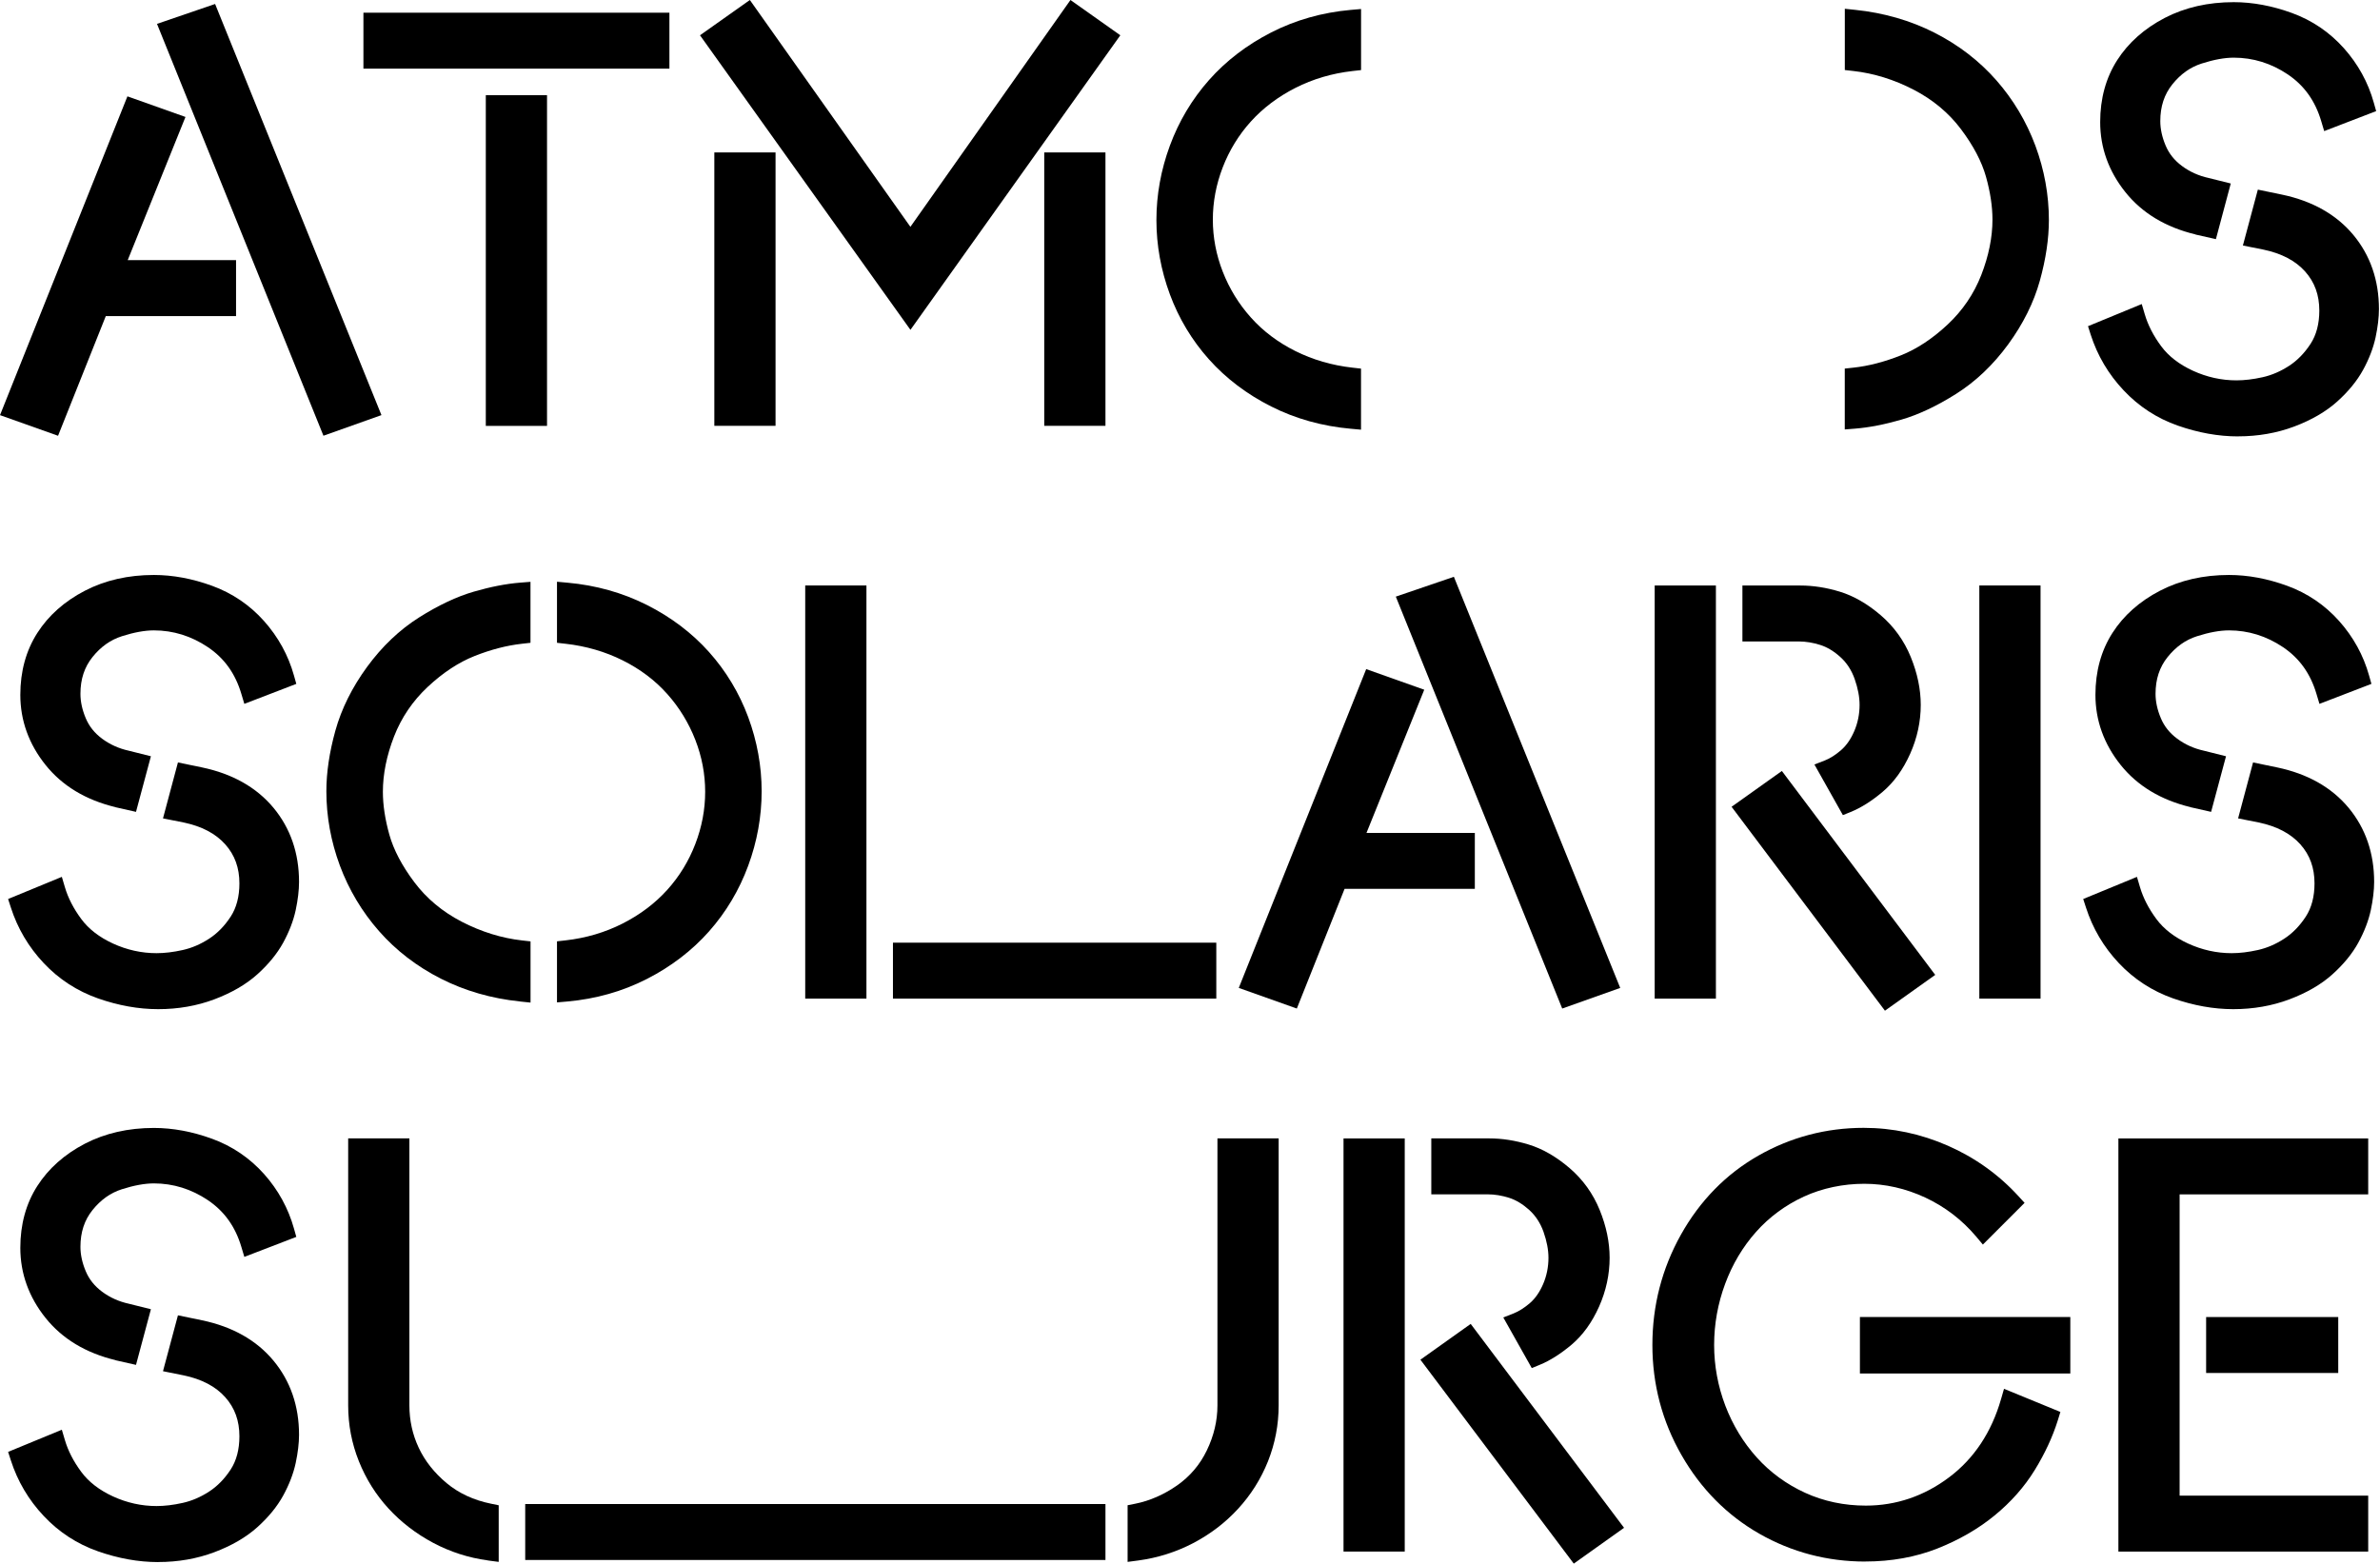 <svg width="817" height="537" viewBox="0 0 817 537" fill="none" xmlns="http://www.w3.org/2000/svg">
<g clip-path="url(#clip0_5_142)">
<path d="M54.272 346.452C47.558 346.452 40.614 345.201 33.62 342.749C26.478 340.231 20.208 336.167 15.008 330.637C9.824 325.141 6.023 318.707 3.719 311.532L2.781 308.635L21.228 301.033L22.265 304.538C23.351 308.24 25.244 311.927 27.893 315.498C30.427 318.937 34.097 321.767 38.787 323.923C43.559 326.112 48.579 327.231 53.729 327.231C56.494 327.231 59.522 326.869 62.747 326.145C65.841 325.454 68.885 324.154 71.782 322.261C74.629 320.418 77.114 317.867 79.204 314.658C81.178 311.614 82.182 307.78 82.182 303.287C82.182 297.939 80.602 293.545 77.328 289.875C74.036 286.173 69.215 283.638 62.978 282.355L55.951 280.956L61.085 261.752L69.363 263.463C79.812 265.652 88.04 270.309 93.866 277.303C99.691 284.313 102.654 292.887 102.654 302.761C102.654 305.624 102.259 308.899 101.502 312.47C100.712 316.123 99.263 319.891 97.207 323.643C95.117 327.445 92.122 331.098 88.32 334.505C84.486 337.96 79.516 340.84 73.576 343.078C67.635 345.316 61.151 346.452 54.289 346.452H54.272ZM39.659 277.105C29.44 274.653 21.377 269.782 15.633 262.608C9.89 255.433 6.977 247.336 6.977 238.549C6.977 230.485 8.936 223.343 12.819 217.287C16.654 211.297 22.15 206.426 29.127 202.806C36.072 199.202 44.037 197.392 52.824 197.392C59.308 197.392 66.039 198.642 72.802 201.111C79.714 203.629 85.72 207.693 90.624 213.19C95.511 218.67 98.967 224.956 100.909 231.9L101.716 234.78L83.877 241.642L82.857 238.236C80.783 231.242 77.015 225.976 71.37 222.175C65.693 218.357 59.456 216.415 52.824 216.415C49.698 216.415 45.995 217.09 41.831 218.423C37.915 219.673 34.624 222.01 31.76 225.565C28.979 229.02 27.613 233.151 27.613 238.203C27.613 240.885 28.222 243.699 29.44 246.579C30.608 249.36 32.435 251.648 35.035 253.59C37.718 255.581 40.778 256.963 44.135 257.704L51.804 259.629L46.686 278.718L39.626 277.122L39.659 277.105Z" fill="black"/>
<path d="M99.362 302.76C99.362 305.41 99 308.421 98.276 311.778C97.552 315.152 96.236 318.575 94.31 322.064C92.385 325.552 89.653 328.893 86.099 332.069C82.544 335.261 77.986 337.894 72.391 340.001C66.796 342.107 60.756 343.16 54.272 343.16C47.789 343.16 41.387 341.992 34.706 339.639C28.025 337.285 22.265 333.533 17.394 328.366C12.523 323.199 9.001 317.242 6.846 310.511L19.105 305.459C20.307 309.54 22.347 313.539 25.244 317.456C28.123 321.372 32.188 324.516 37.421 326.918C42.654 329.321 48.085 330.522 53.746 330.522C56.757 330.522 59.999 330.127 63.488 329.354C66.977 328.58 70.35 327.132 73.592 325.026C76.834 322.919 79.631 320.072 81.984 316.452C84.321 312.848 85.506 308.454 85.506 303.287C85.506 297.149 83.614 291.949 79.829 287.687C76.044 283.424 70.663 280.561 63.685 279.113L60.081 278.389L63.504 265.586L68.737 266.672C78.479 268.713 86.016 272.958 91.365 279.393C96.713 285.827 99.395 293.611 99.395 302.744L99.362 302.76ZM97.749 232.789L86.033 237.298C83.745 229.613 79.483 223.656 73.23 219.443C66.977 215.23 60.18 213.124 52.857 213.124C49.368 213.124 45.37 213.848 40.861 215.296C36.352 216.744 32.468 219.476 29.226 223.508C25.984 227.539 24.355 232.427 24.355 238.203C24.355 241.33 25.046 244.539 26.428 247.846C27.811 251.154 30.032 253.951 33.093 256.239C36.154 258.526 39.61 260.09 43.461 260.929L47.789 262.015L44.366 274.818L40.4 273.913C30.905 271.625 23.499 267.182 18.217 260.567C12.918 253.951 10.285 246.628 10.285 238.565C10.285 231.11 12.062 224.627 15.6 219.097C19.139 213.568 24.174 209.125 30.658 205.751C37.158 202.394 44.547 200.699 52.841 200.699C58.979 200.699 65.249 201.868 71.683 204.221C78.117 206.558 83.614 210.293 88.189 215.395C92.763 220.513 95.939 226.305 97.749 232.789Z" fill="black"/>
<path d="M178.467 343.802C168.725 342.798 159.592 340.165 151.347 335.986C143.07 331.789 135.911 326.276 130.07 319.612C124.244 312.98 119.735 305.41 116.658 297.133C113.597 288.872 112.034 280.281 112.034 271.642C112.034 265.24 113.07 258.23 115.127 250.841C117.217 243.337 120.871 235.981 126.005 228.955C131.156 221.911 137.162 216.201 143.86 211.972C150.475 207.792 156.794 204.813 162.653 203.118C168.429 201.44 173.777 200.403 178.549 200.025L182.104 199.745V220.677L179.175 221.006C173.958 221.582 168.495 222.998 162.9 225.219C157.42 227.391 152.006 230.962 146.805 235.833C141.671 240.639 137.787 246.365 135.27 252.833C132.719 259.399 131.435 265.784 131.435 271.839C131.435 276.315 132.176 281.269 133.657 286.551C135.105 291.718 137.985 297.215 142.231 302.859C146.41 308.438 151.89 313.013 158.506 316.436C165.203 319.891 172.164 322.064 179.191 322.854L182.12 323.183V344.197L178.5 343.819L178.467 343.802ZM191.204 323.166L194.133 322.837C201.16 322.047 207.759 320.089 213.749 317.044C219.739 314 224.873 310.116 229.037 305.509C233.2 300.901 236.442 295.602 238.68 289.76C240.935 283.918 242.07 277.895 242.07 271.823C242.07 265.751 240.935 259.761 238.68 253.984C236.426 248.192 233.184 242.877 229.02 238.219C224.873 233.562 219.739 229.695 213.766 226.717C207.776 223.722 201.16 221.796 194.133 221.006L191.204 220.677V199.712L194.792 200.041C204.55 200.913 213.716 203.48 222.043 207.677C230.37 211.873 237.545 217.304 243.387 223.837C249.229 230.37 253.754 237.89 256.831 246.168C259.892 254.445 261.456 263.019 261.456 271.658C261.456 280.298 259.909 288.904 256.831 297.231C253.754 305.575 249.245 313.144 243.403 319.743C237.561 326.342 230.37 331.839 222.059 336.084C213.733 340.346 204.55 342.946 194.792 343.819L191.204 344.131V323.166Z" fill="black"/>
<path d="M178.796 203.299V217.731C173.267 218.34 167.557 219.805 161.665 222.158C155.774 224.495 150.064 228.263 144.535 233.431C139.005 238.598 134.891 244.67 132.176 251.648C129.477 258.625 128.111 265.356 128.111 271.839C128.111 276.645 128.901 281.845 130.448 287.44C132.011 293.035 135.039 298.827 139.548 304.85C144.057 310.857 149.866 315.695 156.959 319.365C164.052 323.034 171.325 325.289 178.78 326.128V340.56C169.4 339.606 160.744 337.104 152.812 333.073C144.88 329.041 138.117 323.841 132.521 317.472C126.926 311.104 122.664 303.945 119.719 296.013C116.773 288.082 115.308 279.969 115.308 271.675C115.308 265.537 116.296 258.905 118.287 251.746C120.278 244.588 123.734 237.66 128.654 230.913C133.591 224.182 139.236 218.801 145.604 214.769C151.973 210.738 157.963 207.907 163.541 206.294C169.136 204.665 174.205 203.678 178.78 203.316L178.796 203.299ZM194.495 217.731V203.299C203.875 204.139 212.564 206.574 220.546 210.606C228.543 214.638 235.34 219.772 240.918 226.025C246.513 232.279 250.775 239.371 253.721 247.303C256.667 255.235 258.148 263.348 258.148 271.642C258.148 279.936 256.667 288.082 253.721 296.079C250.775 304.077 246.513 311.235 240.918 317.538C235.323 323.841 228.543 329.057 220.546 333.139C212.548 337.236 203.859 339.688 194.495 340.527V326.095C201.95 325.256 208.862 323.215 215.23 319.957C221.599 316.715 227.013 312.618 231.456 307.697C235.899 302.76 239.338 297.182 241.741 290.928C244.144 284.675 245.345 278.307 245.345 271.806C245.345 265.306 244.144 258.971 241.741 252.783C239.338 246.596 235.916 241.001 231.456 236.014C227.013 231.028 221.599 226.947 215.23 223.754C208.862 220.578 201.95 218.554 194.495 217.715V217.731Z" fill="black"/>
<path d="M297.429 200.996H276.414V342.831H297.429V200.996Z" fill="black"/>
<path d="M294.137 204.287H279.705V339.54H294.137V204.287Z" fill="black"/>
<path d="M417.526 323.627H306.529V342.831H417.526V323.627Z" fill="black"/>
<path d="M414.235 326.918H309.82V339.54H414.235V326.918Z" fill="black"/>
<path d="M379.479 516.345H180.294V535.549H379.479V516.345Z" fill="black"/>
<path d="M376.188 519.636H183.585V532.258H376.188V519.636Z" fill="black"/>
<path d="M425.244 339.161L468.984 229.712L488.913 236.788L469.083 285.942H506.274V305.147H461.563L445.172 346.238L425.26 339.161H425.244ZM479.138 204.83L499.083 198.017L556.185 339.161L536.274 346.238L479.154 204.83H479.138Z" fill="black"/>
<path d="M502.966 289.234V301.855H459.324L443.28 342.074L429.572 337.203L470.877 233.875L484.585 238.746L464.212 289.234H502.983H502.966ZM497.19 202.131L551.825 337.203L538.117 342.074L483.466 206.821L497.174 202.131H497.19Z" fill="black"/>
<path d="M594.413 276.974L611.676 264.681L664.319 334.685L647.056 346.978L594.413 276.974ZM568.017 342.831V200.996H589.032V342.831H568.017ZM622.833 262.459L626.371 261.094C628.165 260.402 630.057 259.201 631.999 257.523C633.826 255.943 635.356 253.738 636.541 250.973C637.742 248.159 638.351 245.131 638.351 241.988C638.351 239.256 637.775 236.261 636.656 233.085C635.586 230.074 633.941 227.539 631.769 225.581C629.547 223.573 627.227 222.158 624.857 221.418C622.372 220.628 619.887 220.216 617.468 220.216H598.132V201.012H618.011C622.405 201.012 626.98 201.72 631.588 203.135C636.327 204.583 641.033 207.298 645.575 211.182C650.167 215.115 653.655 219.97 655.943 225.598C658.197 231.143 659.349 236.656 659.349 241.988C659.349 247.715 658.131 253.359 655.729 258.74C653.31 264.171 650.134 268.565 646.283 271.823C642.547 274.983 638.845 277.319 635.307 278.751L632.624 279.837L622.849 262.459H622.833Z" fill="black"/>
<path d="M585.741 204.287V339.54H571.309V204.287H585.741ZM610.984 269.206L659.678 333.945L647.78 342.42L599.087 277.681L610.984 269.206ZM656.058 241.988C656.058 247.27 654.939 252.421 652.717 257.407C650.496 262.394 647.632 266.36 644.144 269.305C640.655 272.251 637.298 274.39 634.039 275.707L627.539 264.171C629.711 263.332 631.9 261.949 634.122 260.024C636.343 258.099 638.154 255.515 639.536 252.273C640.918 249.031 641.609 245.608 641.609 241.988C641.609 238.861 640.984 235.521 639.717 231.983C638.45 228.445 636.524 225.482 633.941 223.146C631.357 220.809 628.642 219.18 625.828 218.275C622.997 217.37 620.2 216.925 617.435 216.925H601.39V204.303H617.978C622.059 204.303 626.272 204.962 630.6 206.295C634.928 207.611 639.19 210.079 643.403 213.683C647.616 217.287 650.759 221.681 652.865 226.848C654.972 232.016 656.025 237.068 656.025 242.004L656.058 241.988Z" fill="black"/>
<path d="M700.473 200.996H679.458V342.831H700.473V200.996Z" fill="black"/>
<path d="M697.182 204.287V339.54H682.75V204.287H697.182Z" fill="black"/>
<path d="M766.61 346.452C759.896 346.452 752.952 345.201 745.958 342.749C738.816 340.231 732.546 336.167 727.346 330.637C722.162 325.141 718.361 318.707 716.057 311.532L715.119 308.635L733.566 301.033L734.603 304.538C735.689 308.24 737.582 311.927 740.231 315.498C742.766 318.937 746.435 321.767 751.125 323.923C755.898 326.112 760.917 327.231 766.067 327.231C768.832 327.231 771.86 326.869 775.085 326.145C778.179 325.454 781.224 324.154 784.12 322.261C786.967 320.418 789.452 317.867 791.542 314.658C793.516 311.614 794.52 307.78 794.52 303.287C794.52 297.939 792.94 293.545 789.666 289.875C786.374 286.173 781.553 283.638 775.316 282.355L768.289 280.956L773.423 261.752L781.701 263.463C792.15 265.652 800.379 270.309 806.204 277.303C812.029 284.313 814.992 292.887 814.992 302.761C814.992 305.624 814.597 308.899 813.84 312.47C813.05 316.123 811.602 319.891 809.545 323.643C807.455 327.445 804.46 331.098 800.658 334.505C796.824 337.96 791.854 340.84 785.914 343.078C779.973 345.316 773.489 346.452 766.627 346.452H766.61ZM751.997 277.105C741.778 274.653 733.715 269.782 727.971 262.608C722.228 255.433 719.315 247.336 719.315 238.549C719.315 230.485 721.274 223.343 725.157 217.287C728.992 211.297 734.488 206.426 741.465 202.806C748.41 199.202 756.375 197.392 765.162 197.392C771.646 197.392 778.377 198.642 785.14 201.111C792.052 203.629 798.058 207.693 802.962 213.19C807.85 218.67 811.305 224.956 813.247 231.9L814.054 234.78L796.215 241.642L795.195 238.236C793.121 231.242 789.353 225.976 783.708 222.175C778.031 218.357 771.794 216.415 765.162 216.415C762.036 216.415 758.333 217.09 754.17 218.423C750.253 219.673 746.962 222.01 744.098 225.565C741.317 229.02 739.951 233.151 739.951 238.203C739.951 240.885 740.56 243.699 741.778 246.579C742.947 249.36 744.773 251.648 747.373 253.59C750.056 255.581 753.116 256.963 756.473 257.704L764.142 259.629L759.024 278.718L751.965 277.122L751.997 277.105Z" fill="black"/>
<path d="M811.7 302.76C811.7 305.41 811.338 308.421 810.614 311.778C809.89 315.152 808.574 318.575 806.648 322.064C804.723 325.552 801.991 328.893 798.437 332.069C794.882 335.261 790.324 337.894 784.729 340.001C779.133 342.107 773.094 343.16 766.61 343.16C760.127 343.16 753.725 341.992 747.044 339.639C740.363 337.285 734.603 333.533 729.732 328.366C724.861 323.199 721.339 317.242 719.184 310.511L731.444 305.459C732.645 309.54 734.685 313.539 737.582 317.456C740.462 321.372 744.526 324.516 749.759 326.918C754.992 329.321 760.423 330.522 766.084 330.522C769.095 330.522 772.337 330.127 775.826 329.354C779.315 328.58 782.688 327.132 785.93 325.026C789.172 322.919 791.969 320.072 794.323 316.452C796.659 312.848 797.844 308.454 797.844 303.287C797.844 297.149 795.952 291.949 792.167 287.687C788.382 283.424 783.001 280.561 776.023 279.113L772.419 278.389L775.842 265.586L781.075 266.672C790.817 268.713 798.354 272.958 803.703 279.393C809.051 285.827 811.733 293.611 811.733 302.744L811.7 302.76ZM810.071 232.789L798.354 237.298C796.067 229.613 791.805 223.656 785.551 219.443C779.298 215.23 772.502 213.124 765.179 213.124C761.69 213.124 757.691 213.848 753.182 215.296C748.673 216.744 744.789 219.476 741.548 223.508C738.306 227.539 736.677 232.427 736.677 238.203C736.677 241.33 737.368 244.539 738.75 247.846C740.132 251.154 742.354 253.951 745.415 256.239C748.476 258.526 751.931 260.09 755.782 260.929L760.11 262.015L756.687 274.818L752.721 273.913C743.226 271.625 735.821 267.182 730.538 260.567C725.24 253.951 722.607 246.628 722.607 238.565C722.607 231.11 724.384 224.627 727.922 219.097C731.46 213.568 736.496 209.125 742.979 205.751C749.479 202.394 756.868 200.699 765.162 200.699C771.3 200.699 777.57 201.868 784.005 204.221C790.439 206.558 795.935 210.293 800.51 215.395C805.085 220.513 808.261 226.305 810.071 232.789Z" fill="black"/>
<path d="M0 142.527L43.74 33.077L63.669 40.153L43.839 89.308H81.03V108.512H36.319L19.928 149.603L0.016 142.527H0ZM53.894 8.195L73.839 1.366L130.942 142.51L111.03 149.587L53.894 8.195Z" fill="black"/>
<path d="M77.722 92.599V105.221H34.081L18.036 145.44L4.328 140.569L45.617 37.24L59.324 42.111L38.952 92.599H77.722ZM71.946 5.496L126.581 140.569L112.873 145.44L58.255 10.186L71.963 5.496H71.946Z" fill="black"/>
<path d="M166.767 146.197V32.682H187.781V146.213H166.767V146.197ZM124.754 23.565V4.361H229.794V23.565H124.754Z" fill="black"/>
<path d="M226.503 7.652V20.274H128.045V7.652H226.503ZM184.49 35.973V142.922H170.058V35.973H184.49Z" fill="black"/>
<path d="M358.465 146.197V52.331H379.479V146.197H358.465ZM245.213 146.197V52.331H266.228V146.197H245.213ZM240.293 12.112L257.407 0L312.519 77.871L367.466 0L384.581 12.112L312.535 113.235L240.293 12.112Z" fill="black"/>
<path d="M368.256 4.591L379.973 12.885L312.519 107.558L244.901 12.885L256.617 4.591L312.519 83.581L368.256 4.591ZM262.937 55.622V142.905H248.504V55.622H262.937ZM376.188 55.622V142.905H361.756V55.622H376.188Z" fill="black"/>
<path d="M633.299 126.531L636.228 126.219C641.445 125.659 646.908 124.228 652.503 122.006C657.983 119.834 663.397 116.263 668.597 111.392C673.732 106.587 677.615 100.86 680.133 94.392C682.684 87.826 683.968 81.442 683.968 75.386C683.968 70.91 683.227 65.956 681.746 60.674C680.298 55.507 677.418 50.01 673.172 44.366C668.992 38.787 663.513 34.212 656.897 30.79C650.199 27.317 643.239 25.162 636.212 24.372L633.283 24.042V3.011L636.903 3.39C646.645 4.394 655.778 7.027 664.023 11.207C672.3 15.403 679.459 20.916 685.3 27.564C691.126 34.196 695.635 41.766 698.712 50.043C701.773 58.321 703.336 66.894 703.336 75.534C703.336 81.935 702.3 88.929 700.243 96.334C698.169 103.838 694.499 111.194 689.365 118.221C684.214 125.264 678.208 130.975 671.51 135.204C664.895 139.384 658.576 142.362 652.717 144.057C646.941 145.736 641.593 146.772 636.821 147.151L633.266 147.431V126.499L633.299 126.531Z" fill="black"/>
<path d="M636.59 143.909V129.477C642.119 128.868 647.83 127.404 653.721 125.05C659.612 122.714 665.323 118.945 670.852 113.778C676.381 108.611 680.495 102.538 683.21 95.561C685.909 88.584 687.275 81.853 687.275 75.369C687.275 70.564 686.485 65.364 684.938 59.769C683.375 54.174 680.347 48.381 675.838 42.358C671.329 36.352 665.52 31.514 658.427 27.844C651.335 24.174 644.061 21.919 636.607 21.08V6.665C645.987 7.619 654.643 10.12 662.574 14.152C670.506 18.184 677.27 23.384 682.865 29.753C688.46 36.121 692.722 43.28 695.668 51.212C698.613 59.143 700.078 67.256 700.078 75.55C700.078 81.688 699.091 88.32 697.099 95.479C695.108 102.637 691.652 109.565 686.732 116.312C681.795 123.043 676.151 128.424 669.782 132.456C663.414 136.487 657.424 139.318 651.845 140.93C646.25 142.56 641.181 143.547 636.607 143.909H636.59Z" fill="black"/>
<path d="M463.619 147.184C453.861 146.312 444.695 143.745 436.368 139.548C428.041 135.352 420.866 129.921 415.024 123.388C409.182 116.855 404.657 109.335 401.596 101.057C398.535 92.796 396.972 84.223 396.972 75.567C396.972 66.911 398.519 58.321 401.596 49.994C404.673 41.651 409.182 34.081 415.024 27.482C420.866 20.883 428.058 15.386 436.368 11.141C444.695 6.879 453.877 4.279 463.636 3.406L467.223 3.094V24.059L464.294 24.388C457.267 25.178 450.668 27.136 444.678 30.181C438.688 33.225 433.554 37.109 429.391 41.716C425.227 46.324 421.985 51.623 419.731 57.465C417.476 63.307 416.341 69.33 416.341 75.402C416.341 81.474 417.476 87.465 419.731 93.241C421.985 99.033 425.227 104.349 429.407 109.006C433.554 113.663 438.688 117.53 444.645 120.508C450.635 123.503 457.251 125.429 464.278 126.219L467.207 126.548V147.513L463.619 147.184Z" fill="black"/>
<path d="M463.916 129.477V143.909C454.536 143.07 445.847 140.634 437.865 136.603C429.868 132.571 423.071 127.437 417.493 121.183C411.898 114.93 407.636 107.837 404.69 99.905C401.744 91.974 400.263 83.861 400.263 75.567C400.263 67.273 401.744 59.127 404.69 51.129C407.636 43.132 411.898 35.973 417.493 29.671C423.088 23.368 429.868 18.151 437.865 14.07C445.863 9.973 454.552 7.521 463.916 6.681V21.113C456.461 21.953 449.549 23.993 443.181 27.252C436.812 30.493 431.398 34.591 426.955 39.511C422.512 44.448 419.073 50.027 416.67 56.28C414.267 62.533 413.066 68.902 413.066 75.402C413.066 81.902 414.267 88.238 416.67 94.425C419.073 100.613 422.495 106.208 426.955 111.194C431.398 116.181 436.812 120.262 443.181 123.454C449.549 126.63 456.461 128.654 463.916 129.494V129.477Z" fill="black"/>
<path d="M768.24 149.817C761.526 149.817 754.581 148.566 747.587 146.114C740.445 143.613 734.175 139.532 728.975 133.986C723.792 128.49 719.99 122.055 717.686 114.881L716.765 111.984L735.212 104.382L736.249 107.887C737.335 111.589 739.227 115.276 741.877 118.846C744.411 122.286 748.081 125.116 752.771 127.272C757.543 129.461 762.562 130.58 767.713 130.58C770.461 130.58 773.506 130.218 776.731 129.494C779.825 128.802 782.853 127.502 785.765 125.61C788.612 123.767 791.097 121.216 793.187 118.007C795.162 114.963 796.166 111.129 796.166 106.636C796.166 101.288 794.586 96.894 791.311 93.224C788.02 89.522 783.198 86.987 776.961 85.687L769.935 84.288L775.069 65.101L783.346 66.812C793.796 69.001 802.024 73.658 807.85 80.652C813.675 87.662 816.637 96.236 816.637 106.109C816.637 108.973 816.242 112.231 815.485 115.819C814.695 119.472 813.247 123.24 811.19 126.992C809.1 130.794 806.105 134.447 802.304 137.853C798.47 141.309 793.5 144.189 787.559 146.427C781.618 148.665 775.135 149.801 768.273 149.801L768.24 149.817ZM753.627 80.471C743.407 78.019 735.327 73.131 729.601 65.973C723.857 58.798 720.945 50.702 720.945 41.914C720.945 33.85 722.903 26.708 726.787 20.653C730.621 14.662 736.117 9.791 743.095 6.155C750.039 2.551 758.004 0.741 766.791 0.741C773.275 0.741 779.989 1.991 786.769 4.46C793.681 6.977 799.671 11.042 804.591 16.538C809.479 22.018 812.935 28.305 814.876 35.266L815.683 38.145L797.844 45.008L796.824 41.601C794.751 34.607 790.982 29.341 785.338 25.54C779.66 21.722 773.423 19.797 766.791 19.797C763.665 19.797 759.962 20.471 755.799 21.805C751.882 23.055 748.591 25.392 745.728 28.947C742.947 32.402 741.581 36.533 741.581 41.585C741.581 44.251 742.19 47.081 743.407 49.961C744.576 52.742 746.402 55.029 749.002 56.971C751.668 58.962 754.746 60.345 758.103 61.085L765.771 62.994L760.67 82.1L753.61 80.504L753.627 80.471Z" fill="black"/>
<path d="M813.313 106.126C813.313 108.775 812.951 111.787 812.227 115.144C811.503 118.517 810.186 121.94 808.261 125.429C806.336 128.918 803.604 132.258 800.049 135.434C796.495 138.627 791.936 141.26 786.341 143.366C780.746 145.472 774.707 146.526 768.223 146.526C761.739 146.526 755.338 145.357 748.657 143.004C741.992 140.667 736.216 136.899 731.345 131.732C726.474 126.564 722.952 120.607 720.796 113.877L733.056 108.825C734.257 112.906 736.298 116.905 739.194 120.821C742.074 124.738 746.139 127.881 751.372 130.283C756.605 132.686 762.036 133.887 767.696 133.887C770.708 133.887 773.95 133.492 777.438 132.719C780.927 131.946 784.301 130.497 787.543 128.391C790.784 126.285 793.582 123.438 795.935 119.817C798.272 116.213 799.457 111.82 799.457 106.652C799.457 100.514 797.564 95.314 793.779 91.052C789.995 86.79 784.613 83.926 777.636 82.478L774.032 81.754L777.455 68.951L782.688 70.037C792.43 72.078 799.967 76.324 805.315 82.758C810.663 89.192 813.346 96.976 813.346 106.109L813.313 106.126ZM811.7 36.154L799.983 40.663C797.696 32.978 793.434 27.021 787.181 22.808C780.927 18.596 774.131 16.489 766.808 16.489C763.319 16.489 759.32 17.213 754.811 18.645C750.302 20.093 746.419 22.825 743.177 26.857C739.935 30.888 738.306 35.776 738.306 41.552C738.306 44.678 738.997 47.887 740.379 51.195C741.762 54.503 743.983 57.3 747.044 59.588C750.105 61.875 753.561 63.438 757.411 64.278L761.739 65.364L758.316 78.167L754.35 77.262C744.855 74.974 737.45 70.531 732.168 63.916C726.869 57.3 724.236 49.977 724.236 41.914C724.236 34.459 726.013 27.976 729.551 22.446C733.089 16.917 738.125 12.474 744.608 9.1C751.109 5.743 758.497 4.048 766.791 4.048C772.929 4.048 779.199 5.217 785.634 7.57C792.068 9.907 797.564 13.642 802.139 18.744C806.714 23.861 809.89 29.654 811.7 36.154Z" fill="black"/>
<path d="M54.272 536.273C47.558 536.273 40.597 535.023 33.62 532.571C26.478 530.07 20.208 525.988 15.008 520.443C9.824 514.946 6.023 508.512 3.719 501.337L2.781 498.441L21.228 490.838L22.265 494.343C23.351 498.046 25.244 501.732 27.893 505.303C30.427 508.742 34.097 511.573 38.787 513.729C43.559 515.917 48.579 517.036 53.729 517.036C56.494 517.036 59.522 516.674 62.747 515.95C65.841 515.259 68.885 513.959 71.782 512.066C74.629 510.223 77.114 507.673 79.204 504.464C81.178 501.419 82.182 497.585 82.182 493.093C82.182 487.744 80.602 483.35 77.328 479.681C74.036 475.978 69.215 473.444 62.978 472.16L55.951 470.745L61.085 451.557L69.363 453.269C79.812 455.457 88.057 460.114 93.866 467.108C99.691 474.119 102.654 482.692 102.654 492.566C102.654 495.429 102.259 498.704 101.502 502.275C100.712 505.928 99.263 509.697 97.207 513.449C95.117 517.25 92.122 520.903 88.32 524.31C84.486 527.766 79.516 530.645 73.576 532.883C67.635 535.122 61.151 536.257 54.289 536.257L54.272 536.273ZM39.659 466.944C29.44 464.492 21.36 459.604 15.633 452.446C9.89 445.271 6.977 437.174 6.977 428.387C6.977 420.323 8.936 413.181 12.819 407.142C16.654 401.152 22.15 396.281 29.127 392.644C36.072 389.04 44.037 387.23 52.824 387.23C59.308 387.23 66.039 388.481 72.802 390.949C79.714 393.467 85.704 397.532 90.624 403.028C95.511 408.508 98.967 414.811 100.909 421.755L101.716 424.635L83.877 431.497L82.857 428.091C80.783 421.097 77.015 415.847 71.37 412.029C65.693 408.212 59.456 406.27 52.824 406.27C49.698 406.27 45.995 406.944 41.831 408.277C37.915 409.528 34.624 411.865 31.76 415.419C28.979 418.875 27.613 423.006 27.613 428.058C27.613 430.724 28.222 433.554 29.44 436.434C30.608 439.215 32.435 441.502 35.035 443.444C37.701 445.435 40.778 446.818 44.135 447.558L51.804 449.467L46.686 468.573L39.626 466.977L39.659 466.944Z" fill="black"/>
<path d="M99.362 492.582C99.362 495.232 99 498.227 98.276 501.6C97.552 504.974 96.236 508.397 94.31 511.885C92.385 515.374 89.653 518.715 86.099 521.891C82.544 525.083 77.986 527.716 72.391 529.823C66.796 531.929 60.756 532.982 54.272 532.982C47.789 532.982 41.387 531.814 34.706 529.461C28.041 527.124 22.265 523.355 17.394 518.188C12.523 513.021 9.001 507.064 6.846 500.333L19.105 495.281C20.307 499.362 22.347 503.361 25.244 507.278C28.123 511.194 32.188 514.337 37.421 516.74C42.654 519.143 48.085 520.344 53.746 520.344C56.757 520.344 59.999 519.949 63.488 519.176C66.977 518.402 70.35 516.954 73.592 514.848C76.834 512.741 79.631 509.894 81.984 506.274C84.338 502.654 85.506 498.276 85.506 493.109C85.506 486.971 83.614 481.787 79.829 477.509C76.044 473.246 70.663 470.383 63.685 468.935L60.081 468.211L63.504 455.408L68.737 456.494C78.479 458.535 86.016 462.78 91.365 469.215C96.713 475.649 99.395 483.433 99.395 492.566L99.362 492.582ZM97.749 422.611L86.033 427.12C83.745 419.435 79.483 413.478 73.23 409.265C66.977 405.052 60.18 402.962 52.857 402.962C49.368 402.962 45.37 403.686 40.861 405.118C36.352 406.566 32.468 409.298 29.226 413.329C25.984 417.361 24.355 422.249 24.355 428.025C24.355 431.152 25.046 434.36 26.428 437.668C27.811 440.976 30.032 443.773 33.093 446.061C36.154 448.348 39.61 449.912 43.461 450.751L47.789 451.837L44.366 464.64L40.4 463.735C30.905 461.447 23.499 457.004 18.217 450.389C12.918 443.773 10.285 436.45 10.285 428.387C10.285 420.932 12.062 414.449 15.6 408.919C19.139 403.39 24.174 398.947 30.658 395.573C37.158 392.216 44.547 390.521 52.841 390.521C58.979 390.521 65.249 391.69 71.683 394.043C78.117 396.38 83.614 400.115 88.189 405.217C92.763 410.334 95.939 416.127 97.749 422.627V422.611Z" fill="black"/>
<path d="M167.458 535.697C160.843 534.809 154.523 532.768 148.681 529.658C142.84 526.548 137.689 522.582 133.377 517.892C129.033 513.169 125.61 507.705 123.191 501.65C120.755 495.577 119.521 489.126 119.521 482.478V390.817H140.536V482.478C140.536 487.613 141.605 492.516 143.745 497.042C145.867 501.567 149.093 505.648 153.322 509.17C157.502 512.659 162.636 515.029 168.56 516.23L171.193 516.773V536.208L167.458 535.714V535.697Z" fill="black"/>
<path d="M167.886 519.455V532.439C161.632 531.6 155.741 529.707 150.212 526.762C144.683 523.816 139.877 520.113 135.78 515.67C131.699 511.227 128.506 506.142 126.219 500.432C123.931 494.722 122.796 488.748 122.796 482.495V394.125H137.228V482.495C137.228 488.139 138.396 493.471 140.75 498.457C143.086 503.443 146.575 507.87 151.216 511.704C155.84 515.555 161.402 518.139 167.902 519.455H167.886Z" fill="black"/>
<path d="M387.082 516.756L389.731 516.23C394.668 515.242 399.473 513.136 404.015 509.993C408.458 506.899 411.914 502.851 414.284 497.914C416.703 492.911 417.921 487.728 417.921 482.478V390.817H438.935V482.478C438.935 489.11 437.701 495.561 435.282 501.65C432.863 507.705 429.407 513.202 424.997 517.991C420.619 522.763 415.419 526.712 409.577 529.773C403.735 532.818 397.416 534.825 390.817 535.714L387.082 536.208V516.756Z" fill="black"/>
<path d="M435.627 394.125V482.495C435.627 488.748 434.476 494.722 432.205 500.432C429.917 506.142 426.708 511.26 422.561 515.769C418.414 520.278 413.576 523.981 408.047 526.861C402.518 529.74 396.626 531.616 390.373 532.456V519.472C395.787 518.386 400.954 516.131 405.875 512.708C410.812 509.285 414.597 504.842 417.229 499.362C419.879 493.899 421.195 488.271 421.195 482.495V394.125H435.627Z" fill="black"/>
<path d="M487.596 466.795L504.859 454.503L557.502 524.507L540.239 536.8L487.596 466.795ZM461.2 532.669V390.834H482.215V532.669H461.2ZM516.032 452.298L519.57 450.915C521.364 450.208 523.257 449.006 525.198 447.344C527.025 445.764 528.556 443.559 529.74 440.795C530.942 437.981 531.551 434.953 531.551 431.81C531.551 429.078 530.975 426.083 529.856 422.907C528.786 419.895 527.14 417.378 524.968 415.403C522.746 413.395 520.426 411.98 518.056 411.223C515.572 410.433 513.087 410.022 510.668 410.022H491.332V390.817H511.211C515.604 390.817 520.179 391.525 524.787 392.94C529.526 394.388 534.233 397.104 538.775 400.987C543.366 404.92 546.855 409.775 549.142 415.403C551.397 420.949 552.549 426.461 552.549 431.793C552.549 437.52 551.331 443.164 548.928 448.562C546.509 453.993 543.333 458.386 539.482 461.645C535.747 464.788 532.061 467.125 528.506 468.573L525.824 469.675L516.049 452.298H516.032Z" fill="black"/>
<path d="M478.907 394.125V529.378H464.475V394.125H478.907ZM504.167 459.045L552.861 523.783L540.963 532.258L492.27 467.52L504.167 459.045ZM549.241 431.81C549.241 437.109 548.122 442.243 545.9 447.229C543.679 452.215 540.815 456.181 537.327 459.127C533.838 462.073 530.481 464.212 527.223 465.528L520.722 453.993C522.895 453.153 525.083 451.771 527.305 449.846C529.526 447.92 531.337 445.337 532.719 442.095C534.101 438.853 534.792 435.414 534.792 431.81C534.792 428.683 534.167 425.342 532.9 421.804C531.633 418.266 529.707 415.304 527.124 412.967C524.54 410.631 521.825 409.002 519.011 408.096C516.181 407.191 513.383 406.747 510.618 406.747H494.574V394.125H511.161C515.242 394.125 519.455 394.783 523.783 396.116C528.111 397.433 532.373 399.901 536.586 403.505C540.799 407.109 543.942 411.503 546.048 416.67C548.155 421.837 549.208 426.889 549.208 431.826L549.241 431.81Z" fill="black"/>
<path d="M640.309 536.092C627.292 536.092 615.065 532.883 603.957 526.548C592.85 520.212 583.848 511.128 577.216 499.527C570.584 487.958 567.227 475.237 567.227 461.727C567.227 448.216 570.519 435.496 577.019 423.878C583.535 412.227 592.471 403.094 603.595 396.742C614.703 390.406 626.864 387.197 639.766 387.197C649.673 387.197 659.398 389.254 668.68 393.335C677.961 397.416 686.09 403.225 692.87 410.631L694.993 412.951L680.676 427.268L678.372 424.52C673.534 418.793 667.659 414.284 660.929 411.141C654.182 407.998 647.138 406.401 639.964 406.401C632.789 406.401 625.581 407.882 619.245 410.795C612.893 413.724 607.38 417.789 602.838 422.89C598.264 428.025 594.676 434.048 592.191 440.778C589.69 447.525 588.423 454.585 588.423 461.727C588.423 468.869 589.723 475.879 592.257 482.56C594.808 489.242 598.445 495.232 603.085 500.383C607.677 505.484 613.272 509.565 619.673 512.494C626.058 515.407 633.068 516.888 640.49 516.888C650.89 516.888 660.517 513.613 669.074 507.179C677.648 500.745 683.638 491.71 686.913 480.322L687.933 476.784L707.286 484.733L706.397 487.613C704.636 493.257 701.97 499 698.482 504.678C694.944 510.437 690.303 515.687 684.691 520.278C679.096 524.869 672.497 528.671 665.059 531.616C657.539 534.578 649.228 536.076 640.309 536.076V536.092ZM638.466 471.535V452.15H710.692V471.535H638.466Z" fill="black"/>
<path d="M690.089 481.227L703.254 486.642C701.575 492.056 699.041 497.486 695.684 502.966C692.311 508.446 687.95 513.366 682.601 517.76C677.253 522.154 671 525.758 663.841 528.588C656.683 531.419 648.85 532.834 640.309 532.834C627.802 532.834 616.234 529.79 605.587 523.734C594.939 517.678 586.448 509.071 580.063 497.947C573.695 486.823 570.502 474.777 570.502 461.793C570.502 448.809 573.629 436.73 579.882 425.54C586.135 414.366 594.577 405.727 605.225 399.654C615.872 393.582 627.375 390.538 639.766 390.538C649.261 390.538 658.46 392.496 667.363 396.396C676.266 400.313 683.951 405.809 690.451 412.902L680.89 422.463C675.723 416.324 669.535 411.585 662.311 408.212C655.103 404.854 647.632 403.159 639.947 403.159C632.262 403.159 624.643 404.723 617.863 407.849C611.067 410.976 605.241 415.271 600.37 420.735C595.499 426.215 591.747 432.517 589.098 439.676C586.448 446.834 585.132 454.19 585.132 461.76C585.132 469.33 586.481 476.669 589.196 483.762C591.895 490.854 595.713 497.141 600.65 502.604C605.587 508.084 611.478 512.379 618.324 515.506C625.186 518.632 632.575 520.196 640.507 520.196C651.68 520.196 661.883 516.74 671.082 509.828C680.281 502.917 686.617 493.389 690.105 481.244L690.089 481.227ZM707.401 455.441V468.244H641.757V455.441H707.401Z" fill="black"/>
<path d="M727.198 532.67V390.834H812.951V410.038H748.213V513.465H812.951V532.67H727.198ZM757.313 471.354V452.15H802.666V471.354H757.313Z" fill="black"/>
<path d="M809.66 516.756V529.378H730.489V394.125H809.66V406.747H744.921V516.756H809.66ZM799.375 455.441V468.063H760.604V455.441H799.375Z" fill="black"/>
</g>
<defs>
<clipPath id="clip0_5_142">
<rect width="816.604" height="536.8" fill="white"/>
</clipPath>
</defs>
</svg>
